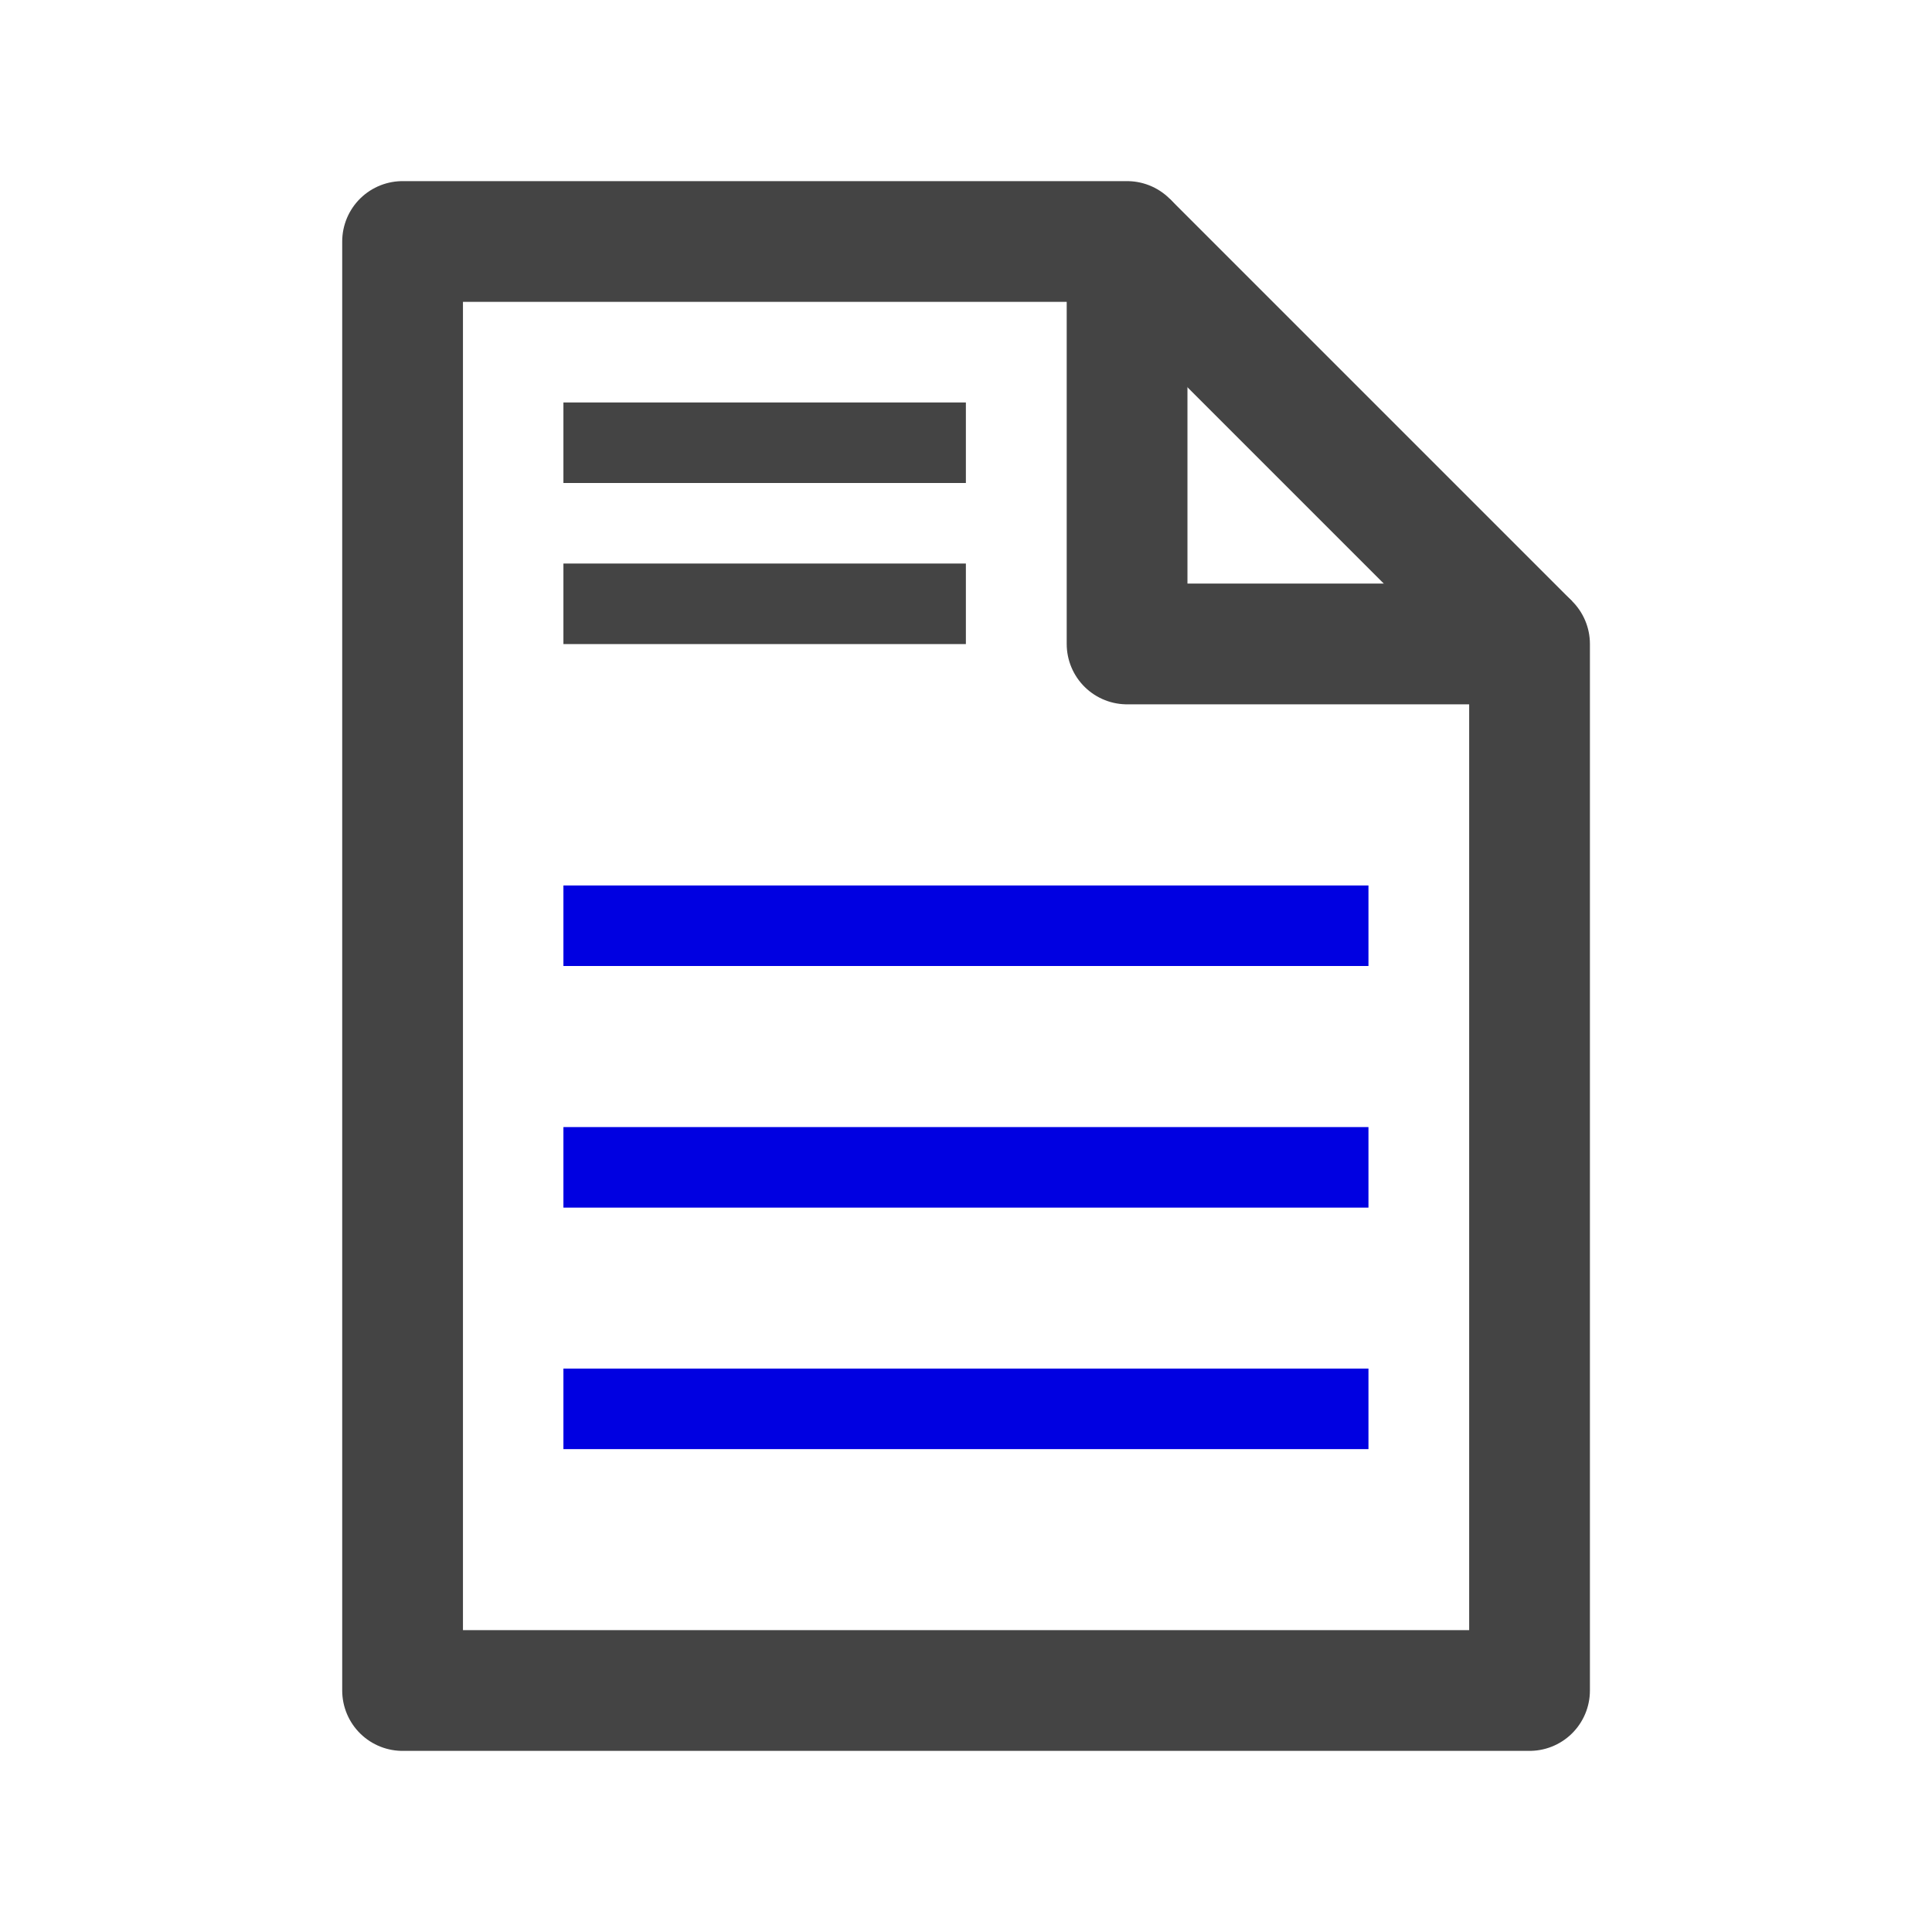 <svg width="16" height="16" viewBox="0 0 16 16" fill="none" xmlns="http://www.w3.org/2000/svg">
<path d="M3.334 2H9.334V5.333H12.667V14H3.334V2Z" stroke="#444444" stroke-linejoin="round"/>
<path d="M9.334 2L12.667 5.333" stroke="#444444"/>
<rect x="4.666" y="3.333" width="3.333" height="0.667" fill="#444444"/>
<rect x="4.666" y="4.667" width="3.333" height="0.667" fill="#444444"/>
<rect x="4.666" y="7.333" width="6.667" height="0.667" fill="#0000E1"/>
<rect x="4.666" y="9.334" width="6.667" height="0.667" fill="#0000E1"/>
<rect x="4.666" y="11.334" width="6.667" height="0.667" fill="#0000E1"/>
</svg>
